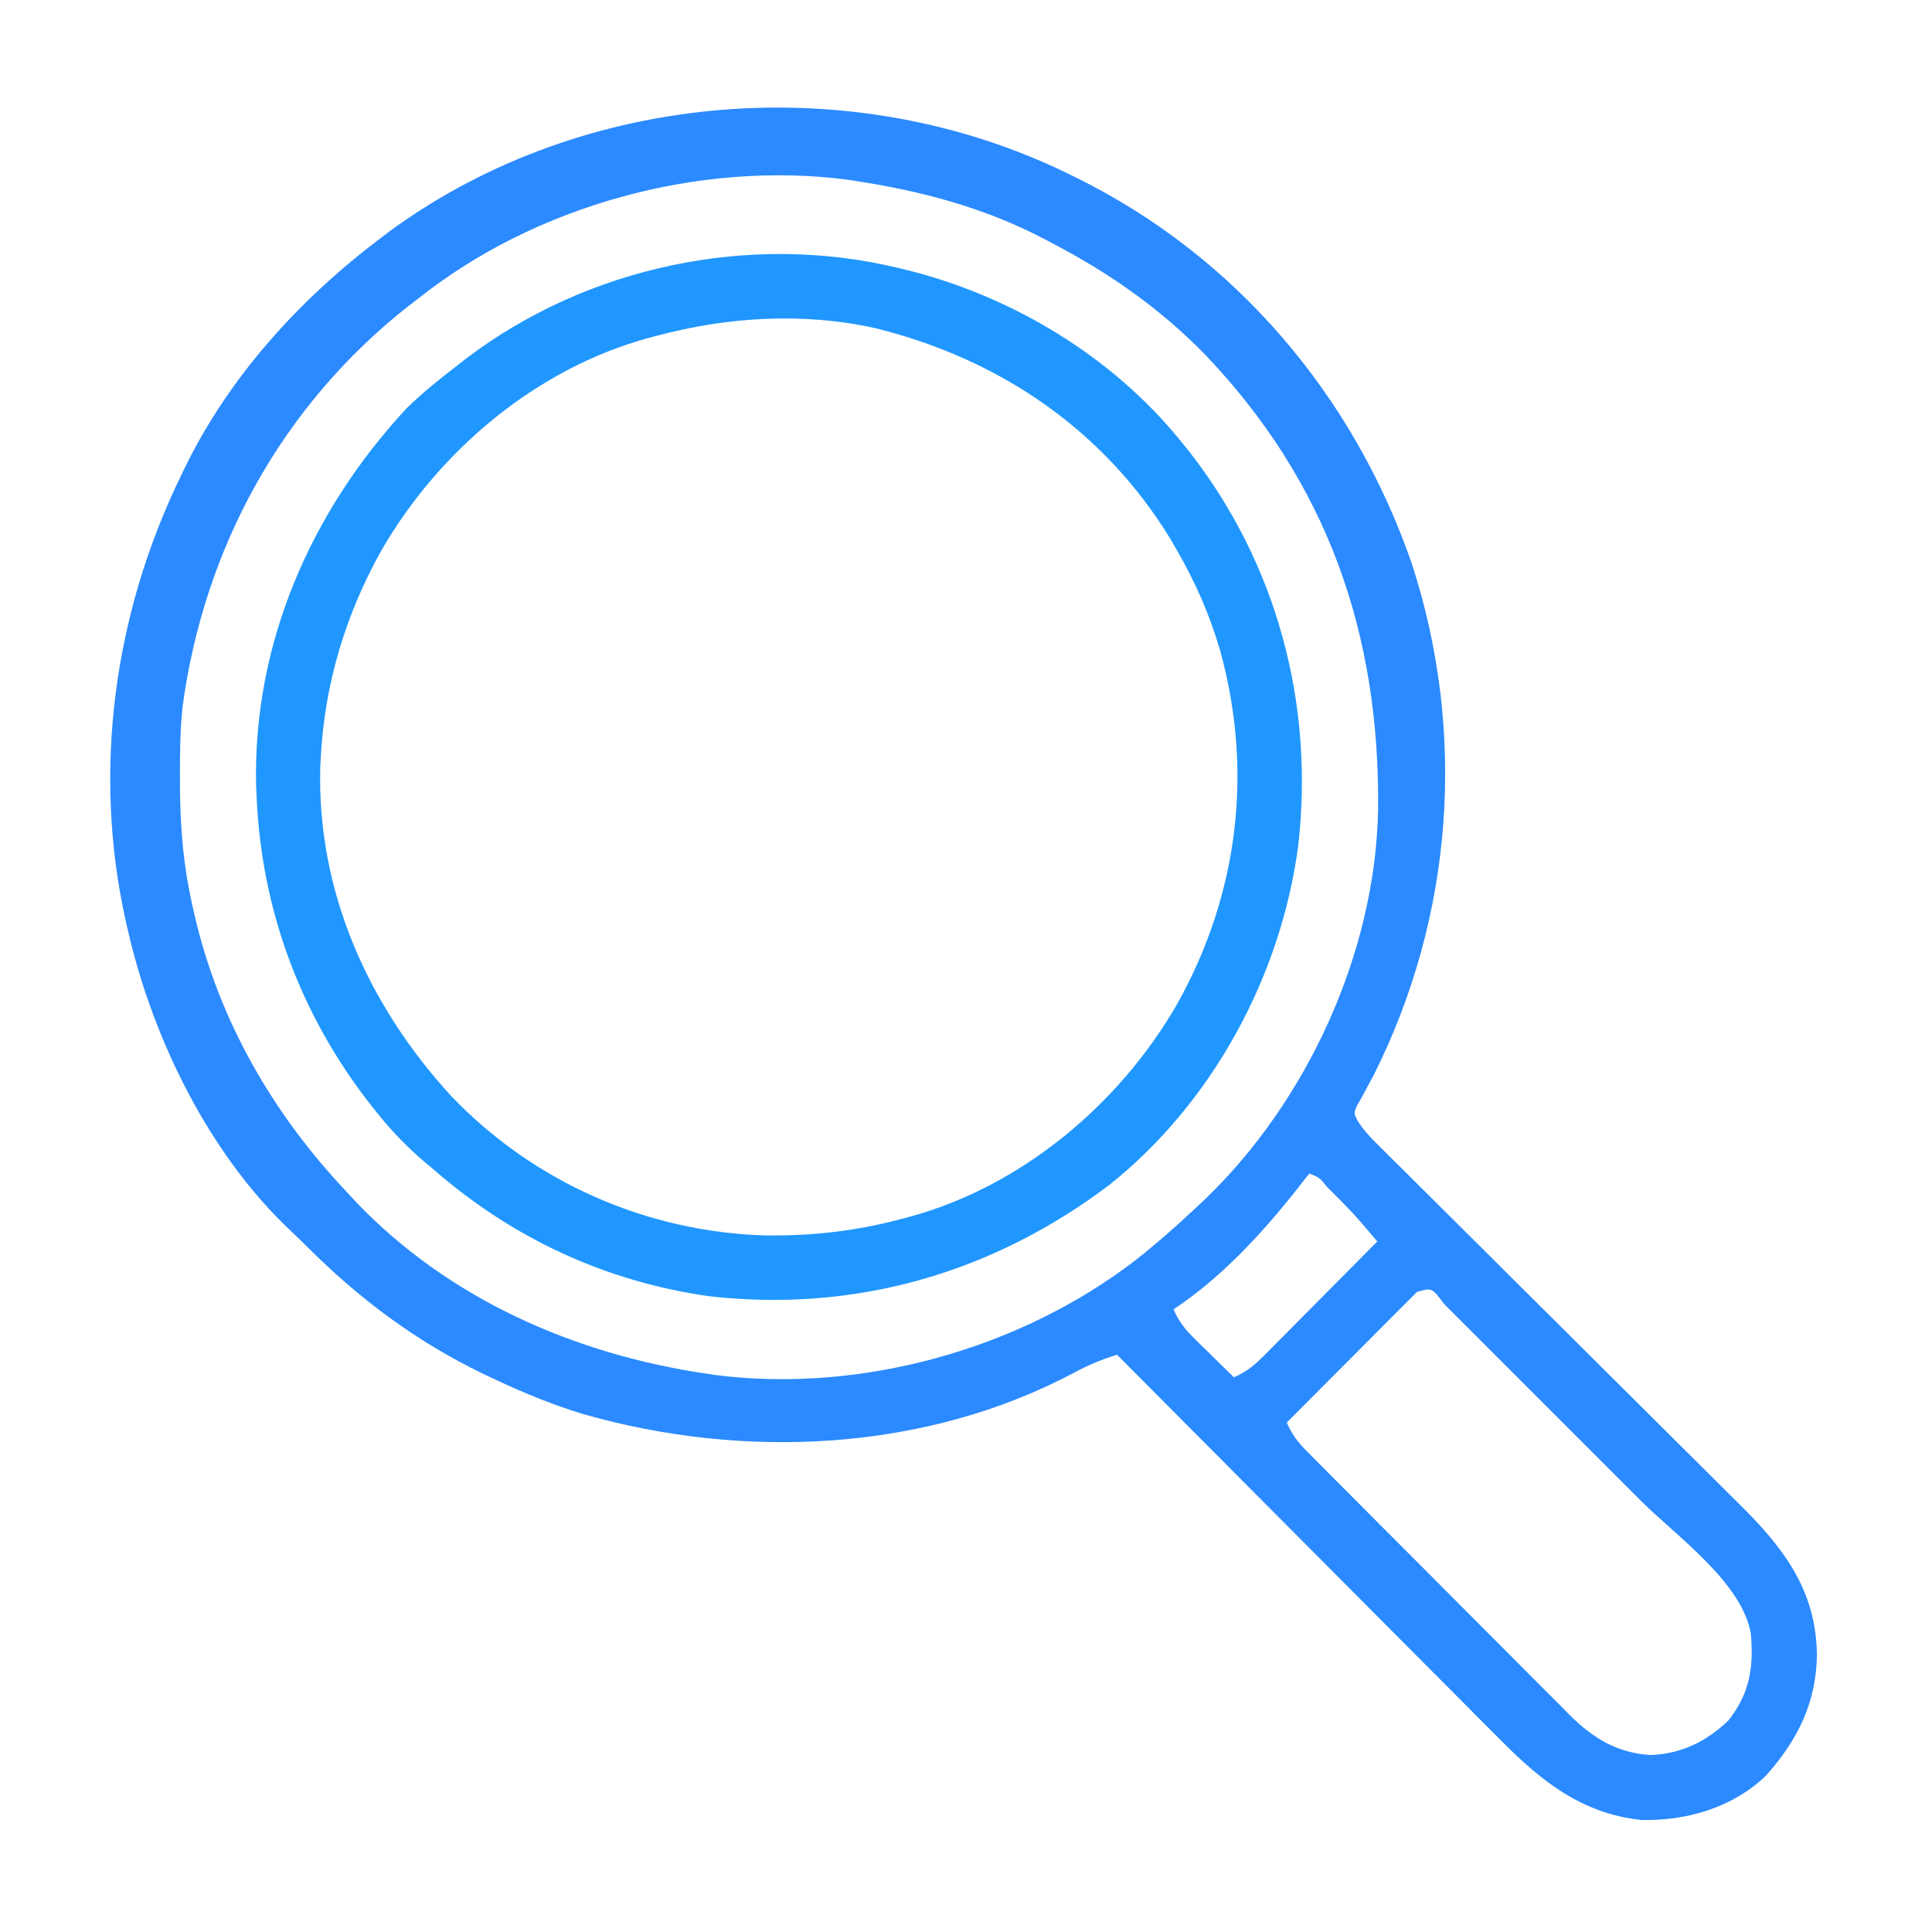 <?xml version="1.0" encoding="UTF-8"?>
<svg version="1.1" xmlns="http://www.w3.org/2000/svg" width="512" height="512">
<path d="M0 0 C0.697 0.339 1.394 0.678 2.113 1.027 C44.457 21.889 75.746 58.874 91.116 103.291 C105.771 148.194 102.178 196.889 81 239 C80.464 239.994 79.927 240.988 79.375 242.012 C78.663 243.336 78.663 243.336 77.938 244.688 C77.513 245.434 77.089 246.18 76.652 246.949 C75.775 248.977 75.775 248.977 76.689 250.844 C78.285 253.468 80.15 255.386 82.331 257.552 C83.696 258.914 83.696 258.914 85.088 260.304 C86.099 261.303 87.111 262.302 88.122 263.301 C89.185 264.359 90.248 265.417 91.31 266.476 C93.599 268.755 95.89 271.03 98.184 273.304 C101.817 276.905 105.442 280.514 109.066 284.125 C118.072 293.097 127.087 302.06 136.108 311.018 C143.11 317.972 150.109 324.929 157.098 331.897 C160.693 335.48 164.294 339.056 167.9 342.627 C170.154 344.861 172.401 347.102 174.647 349.344 C175.682 350.375 176.719 351.403 177.759 352.428 C189.667 364.172 198.27 375.309 198.5 392.562 C198.344 405.3 193.326 415.29 184.875 424.688 C176.024 433.108 163.93 436.58 151.957 436.312 C136.12 434.639 125.263 425.873 114.492 414.946 C113.378 413.831 112.263 412.717 111.147 411.603 C108.145 408.602 105.156 405.589 102.168 402.574 C99.035 399.415 95.89 396.269 92.747 393.121 C86.807 387.168 80.878 381.206 74.952 375.24 C68.2 368.443 61.437 361.658 54.673 354.874 C40.769 340.929 26.88 326.969 13 313 C9.059 314.262 5.504 315.705 1.854 317.665 C-37.721 338.786 -85.914 340.924 -128.527 328.727 C-136.981 326.149 -145.031 322.804 -153 319 C-153.724 318.656 -154.448 318.312 -155.193 317.958 C-172.776 309.455 -187.837 298.18 -201.605 284.391 C-202.986 283.012 -204.382 281.647 -205.816 280.324 C-227.444 260.051 -242.38 229.611 -249 201 C-249.292 199.76 -249.292 199.76 -249.59 198.496 C-258.585 158.523 -252.873 116.638 -235 80 C-234.683 79.342 -234.366 78.683 -234.04 78.005 C-222.186 53.658 -203.473 33.187 -182 17 C-181.154 16.359 -180.309 15.719 -179.438 15.059 C-128.109 -22.31 -56.8 -27.739 0 0 Z M-172 33 C-172.853 33.651 -173.707 34.302 -174.586 34.973 C-208.191 61.335 -228.955 99.122 -234.625 141.361 C-235.255 147.472 -235.34 153.548 -235.312 159.688 C-235.308 160.998 -235.303 162.308 -235.298 163.657 C-235.173 174.029 -234.32 183.894 -232 194 C-231.839 194.725 -231.678 195.45 -231.512 196.196 C-225.06 224.349 -210.767 249.118 -191 270 C-189.788 271.309 -189.788 271.309 -188.551 272.645 C-164.021 298.274 -130.706 312.868 -96 318 C-95.135 318.133 -94.27 318.266 -93.379 318.402 C-54.848 323.277 -12.896 311.637 17.875 288 C23.473 283.582 28.821 278.901 34 274 C34.821 273.232 35.642 272.463 36.488 271.672 C63.493 245.633 81.403 206.499 82.203 168.887 C82.767 122.107 68.833 81.874 36.147 47.747 C23.939 35.314 10.429 25.996 -5 18 C-5.608 17.68 -6.216 17.361 -6.842 17.032 C-22.21 9.052 -38.937 4.592 -56 2 C-56.828 1.869 -57.655 1.737 -58.508 1.602 C-97.756 -3.458 -141.057 8.427 -172 33 Z M64 265 C62.868 266.374 61.771 267.776 60.688 269.188 C51.219 281.116 40.746 292.503 28 301 C29.358 304.043 30.885 306.123 33.258 308.453 C33.883 309.072 34.508 309.691 35.152 310.328 C35.803 310.962 36.454 311.597 37.125 312.25 C37.784 312.9 38.442 313.549 39.121 314.219 C40.743 315.817 42.369 317.411 44 319 C47.092 317.624 49.196 316.048 51.575 313.652 C52.256 312.971 52.936 312.291 53.637 311.59 C54.36 310.856 55.083 310.123 55.828 309.367 C56.577 308.615 57.326 307.864 58.098 307.089 C60.487 304.689 62.868 302.282 65.25 299.875 C66.869 298.246 68.489 296.617 70.109 294.988 C74.078 290.997 78.041 287.001 82 283 C81.063 281.897 80.124 280.795 79.185 279.693 C78.662 279.079 78.14 278.465 77.601 277.833 C75.24 275.13 72.735 272.589 70.188 270.062 C69.698 269.569 69.209 269.076 68.705 268.568 C66.699 266.091 66.699 266.091 64 265 Z M92.513 296.367 C91.876 297.006 91.238 297.646 90.582 298.305 C89.861 299.025 89.14 299.746 88.398 300.489 C87.616 301.276 86.833 302.064 86.027 302.875 C85.23 303.674 84.432 304.473 83.61 305.296 C81.05 307.862 78.494 310.431 75.938 313 C74.208 314.735 72.478 316.469 70.748 318.203 C66.496 322.466 62.247 326.732 58 331 C59.352 334.012 60.862 336.116 63.186 338.453 C63.842 339.118 64.498 339.782 65.173 340.467 C65.892 341.185 66.611 341.903 67.352 342.643 C68.11 343.407 68.868 344.172 69.649 344.96 C72.159 347.489 74.677 350.011 77.195 352.531 C78.945 354.287 80.694 356.043 82.443 357.799 C86.113 361.481 89.787 365.159 93.464 368.834 C98.169 373.538 102.859 378.256 107.546 382.978 C111.156 386.61 114.775 390.233 118.396 393.854 C120.129 395.589 121.859 397.327 123.585 399.069 C126.004 401.508 128.436 403.934 130.872 406.357 C131.578 407.075 132.285 407.794 133.013 408.533 C139.237 414.679 145.509 418.547 154.422 419.094 C162.536 418.799 169.168 415.549 175 410 C180.692 402.81 181.768 395.948 181 387 C178.708 373.373 161.263 361.116 151.969 351.836 C150.325 350.191 148.681 348.546 147.037 346.902 C143.613 343.476 140.187 340.052 136.76 336.629 C132.357 332.232 127.958 327.83 123.561 323.427 C120.178 320.04 116.792 316.656 113.406 313.272 C111.782 311.648 110.158 310.024 108.535 308.399 C106.28 306.142 104.022 303.887 101.764 301.634 C101.089 300.958 100.415 300.282 99.721 299.585 C96.463 295.229 96.463 295.229 92.513 296.367 Z " fill="#2B8AFF" transform="translate(283,46)"/>
<path d="M0 0 C0.697 0.166 1.394 0.333 2.112 0.504 C30.149 7.446 56.755 23.411 75 46 C76.048 47.292 76.048 47.292 77.117 48.609 C100.431 78.457 110.307 115.522 106.055 153.022 C101.524 187.559 83.366 221.214 56 243 C25.063 266.398 -11.401 276.927 -50.172 272.504 C-77.527 268.621 -102.223 257.129 -123 239 C-123.727 238.394 -124.454 237.788 -125.203 237.164 C-129.966 233.147 -134.105 228.862 -138 224 C-138.401 223.5 -138.802 223.001 -139.215 222.486 C-158.111 198.634 -168.728 170.441 -170 140 C-170.041 139.136 -170.083 138.273 -170.125 137.383 C-171.041 99.725 -155.651 64.532 -130.27 37.23 C-126.112 33.144 -121.621 29.545 -117 26 C-116.148 25.332 -115.296 24.665 -114.418 23.977 C-82.304 -0.386 -39.292 -9.473 0 0 Z M-64 18 C-64.672 18.177 -65.344 18.353 -66.036 18.535 C-95.881 26.66 -121.727 48.443 -137 75 C-146.507 92.024 -152.032 110.497 -153 130 C-153.041 130.759 -153.083 131.519 -153.125 132.301 C-154.012 165.296 -140.397 195.535 -118.363 219.531 C-96.515 242.354 -66.494 255.564 -34.909 256.404 C-22.517 256.532 -10.962 255.213 1 252 C1.672 251.823 2.344 251.647 3.036 251.465 C32.881 243.34 58.727 221.557 74 195 C90.179 166.027 94.166 133.422 85.375 101.5 C82.642 92.066 78.89 83.502 74 75 C73.422 73.996 72.845 72.992 72.25 71.957 C54.498 42.822 26.742 24.069 -6.035 15.969 C-25.124 11.723 -45.227 12.957 -64 18 Z " fill="#2097FF" transform="translate(238,71)"/>
</svg>
